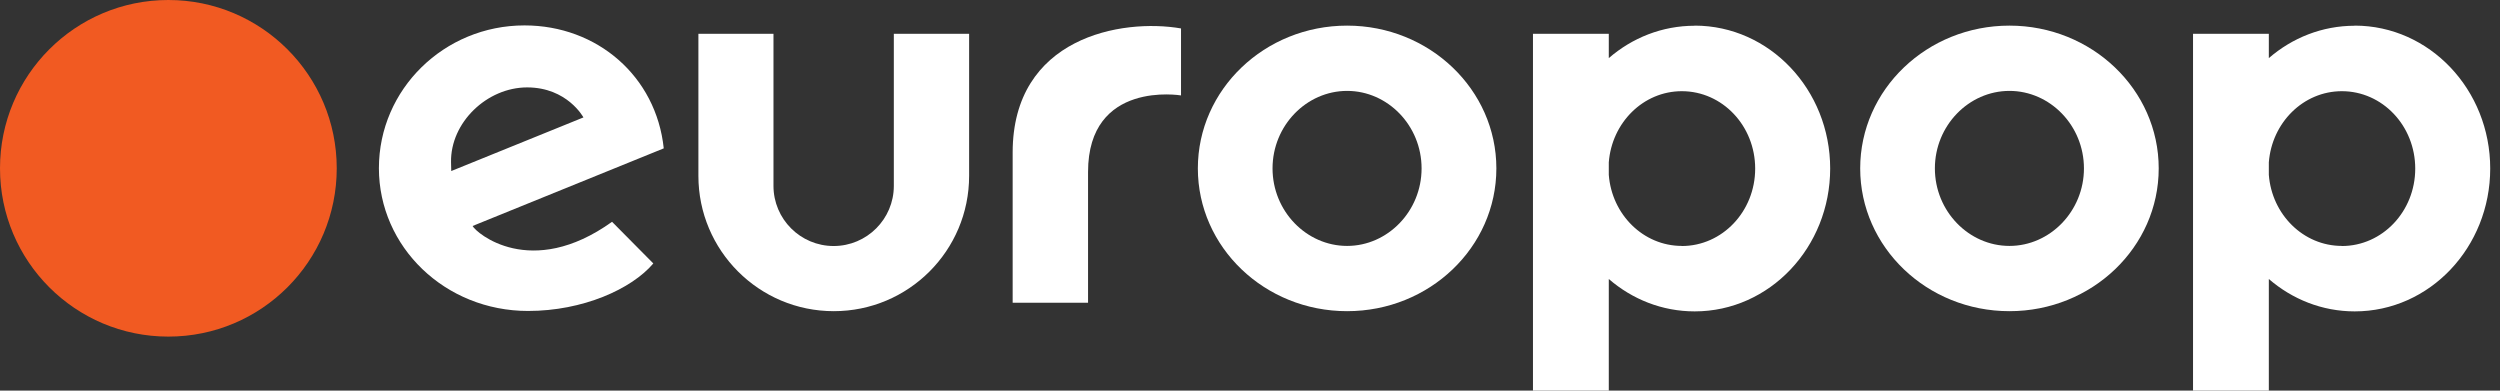 <svg width="128" height="20" viewBox="0 0 128 20" fill="none" xmlns="http://www.w3.org/2000/svg"><rect x="0" y="0" width="128" height="20" fill="#333333" stroke="none"/><path d="M86.109 12.591C84.138 12.591 82.526 10.986 82.37 8.952V8.314C82.526 6.275 84.138 4.669 86.109 4.669C88.186 4.669 89.865 6.442 89.865 8.633C89.865 10.824 88.181 12.596 86.109 12.596M86.769 1.318C85.095 1.318 83.567 1.94 82.37 2.975V1.731H78.488V20H82.37V14.285C83.567 15.32 85.095 15.943 86.769 15.943C90.603 15.943 93.705 12.664 93.705 8.628C93.705 4.591 90.597 1.312 86.769 1.312" fill="#FFFFFF"></path><path d="M119.904 12.591C117.932 12.591 116.321 10.986 116.164 8.952V8.314C116.321 6.275 117.932 4.669 119.904 4.669C121.981 4.669 123.66 6.442 123.66 8.633C123.66 10.824 121.976 12.596 119.904 12.596M120.563 1.318C118.89 1.318 117.362 1.94 116.164 2.975V1.731H112.283V20H116.164V14.285C117.362 15.32 118.89 15.943 120.563 15.943C124.398 15.943 127.499 12.664 127.499 8.628C127.499 4.591 124.392 1.312 120.563 1.312" fill="#FFFFFF"></path><path d="M45.764 1.73V9.516C45.764 11.216 44.383 12.596 42.683 12.596C40.983 12.596 39.602 11.216 39.602 9.516V1.73H35.758V9.004C35.758 12.826 38.86 15.932 42.689 15.932C46.517 15.932 49.619 12.831 49.619 9.004V1.73H45.775H45.764Z" fill="#FFFFFF"></path><path d="M68.972 12.591C66.89 12.591 65.154 10.813 65.154 8.622C65.154 6.431 66.89 4.654 68.972 4.654C71.054 4.654 72.785 6.431 72.785 8.622C72.785 10.813 71.049 12.591 68.972 12.591ZM68.972 1.312C64.751 1.312 61.33 4.586 61.33 8.622C61.33 12.659 64.751 15.932 68.972 15.932C73.193 15.932 76.614 12.659 76.614 8.622C76.614 4.586 73.188 1.312 68.972 1.312Z" fill="#FFFFFF"></path><path d="M102.884 12.591C100.802 12.591 99.066 10.813 99.066 8.622C99.066 6.431 100.802 4.654 102.884 4.654C104.966 4.654 106.698 6.431 106.698 8.622C106.698 10.813 104.961 12.591 102.884 12.591ZM102.884 1.312C98.663 1.312 95.242 4.586 95.242 8.622C95.242 12.659 98.663 15.932 102.884 15.932C107.106 15.932 110.526 12.659 110.526 8.622C110.526 4.586 107.1 1.312 102.884 1.312Z" fill="#FFFFFF"></path><path d="M23.093 8.307C23.057 6.273 24.934 4.475 26.99 4.475C29.046 4.475 29.872 6.012 29.872 6.012L23.104 8.757C23.104 8.757 23.099 8.548 23.093 8.302M24.197 11.57L33.984 7.596C33.597 3.91 30.578 1.301 26.854 1.301C22.738 1.301 19.4 4.574 19.4 8.611C19.4 12.647 22.79 15.921 27.037 15.921C29.841 15.921 32.336 14.802 33.45 13.489L31.337 11.356C27.168 14.341 24.364 11.915 24.197 11.57Z" fill="#FFFFFF"></path><path d="M60.468 1.456C57.429 0.928 51.848 1.911 51.848 7.809V15.501H55.708V8.808C55.708 4.086 60.468 4.886 60.468 4.886V1.456Z" fill="#FFFFFF"></path><path d="M0 8.617C0 3.859 3.86 0 8.62 0C13.38 0 17.241 3.859 17.241 8.617C17.241 13.375 13.386 17.234 8.62 17.234C3.855 17.234 0 13.375 0 8.617Z" fill="#F15A22"></path></svg>